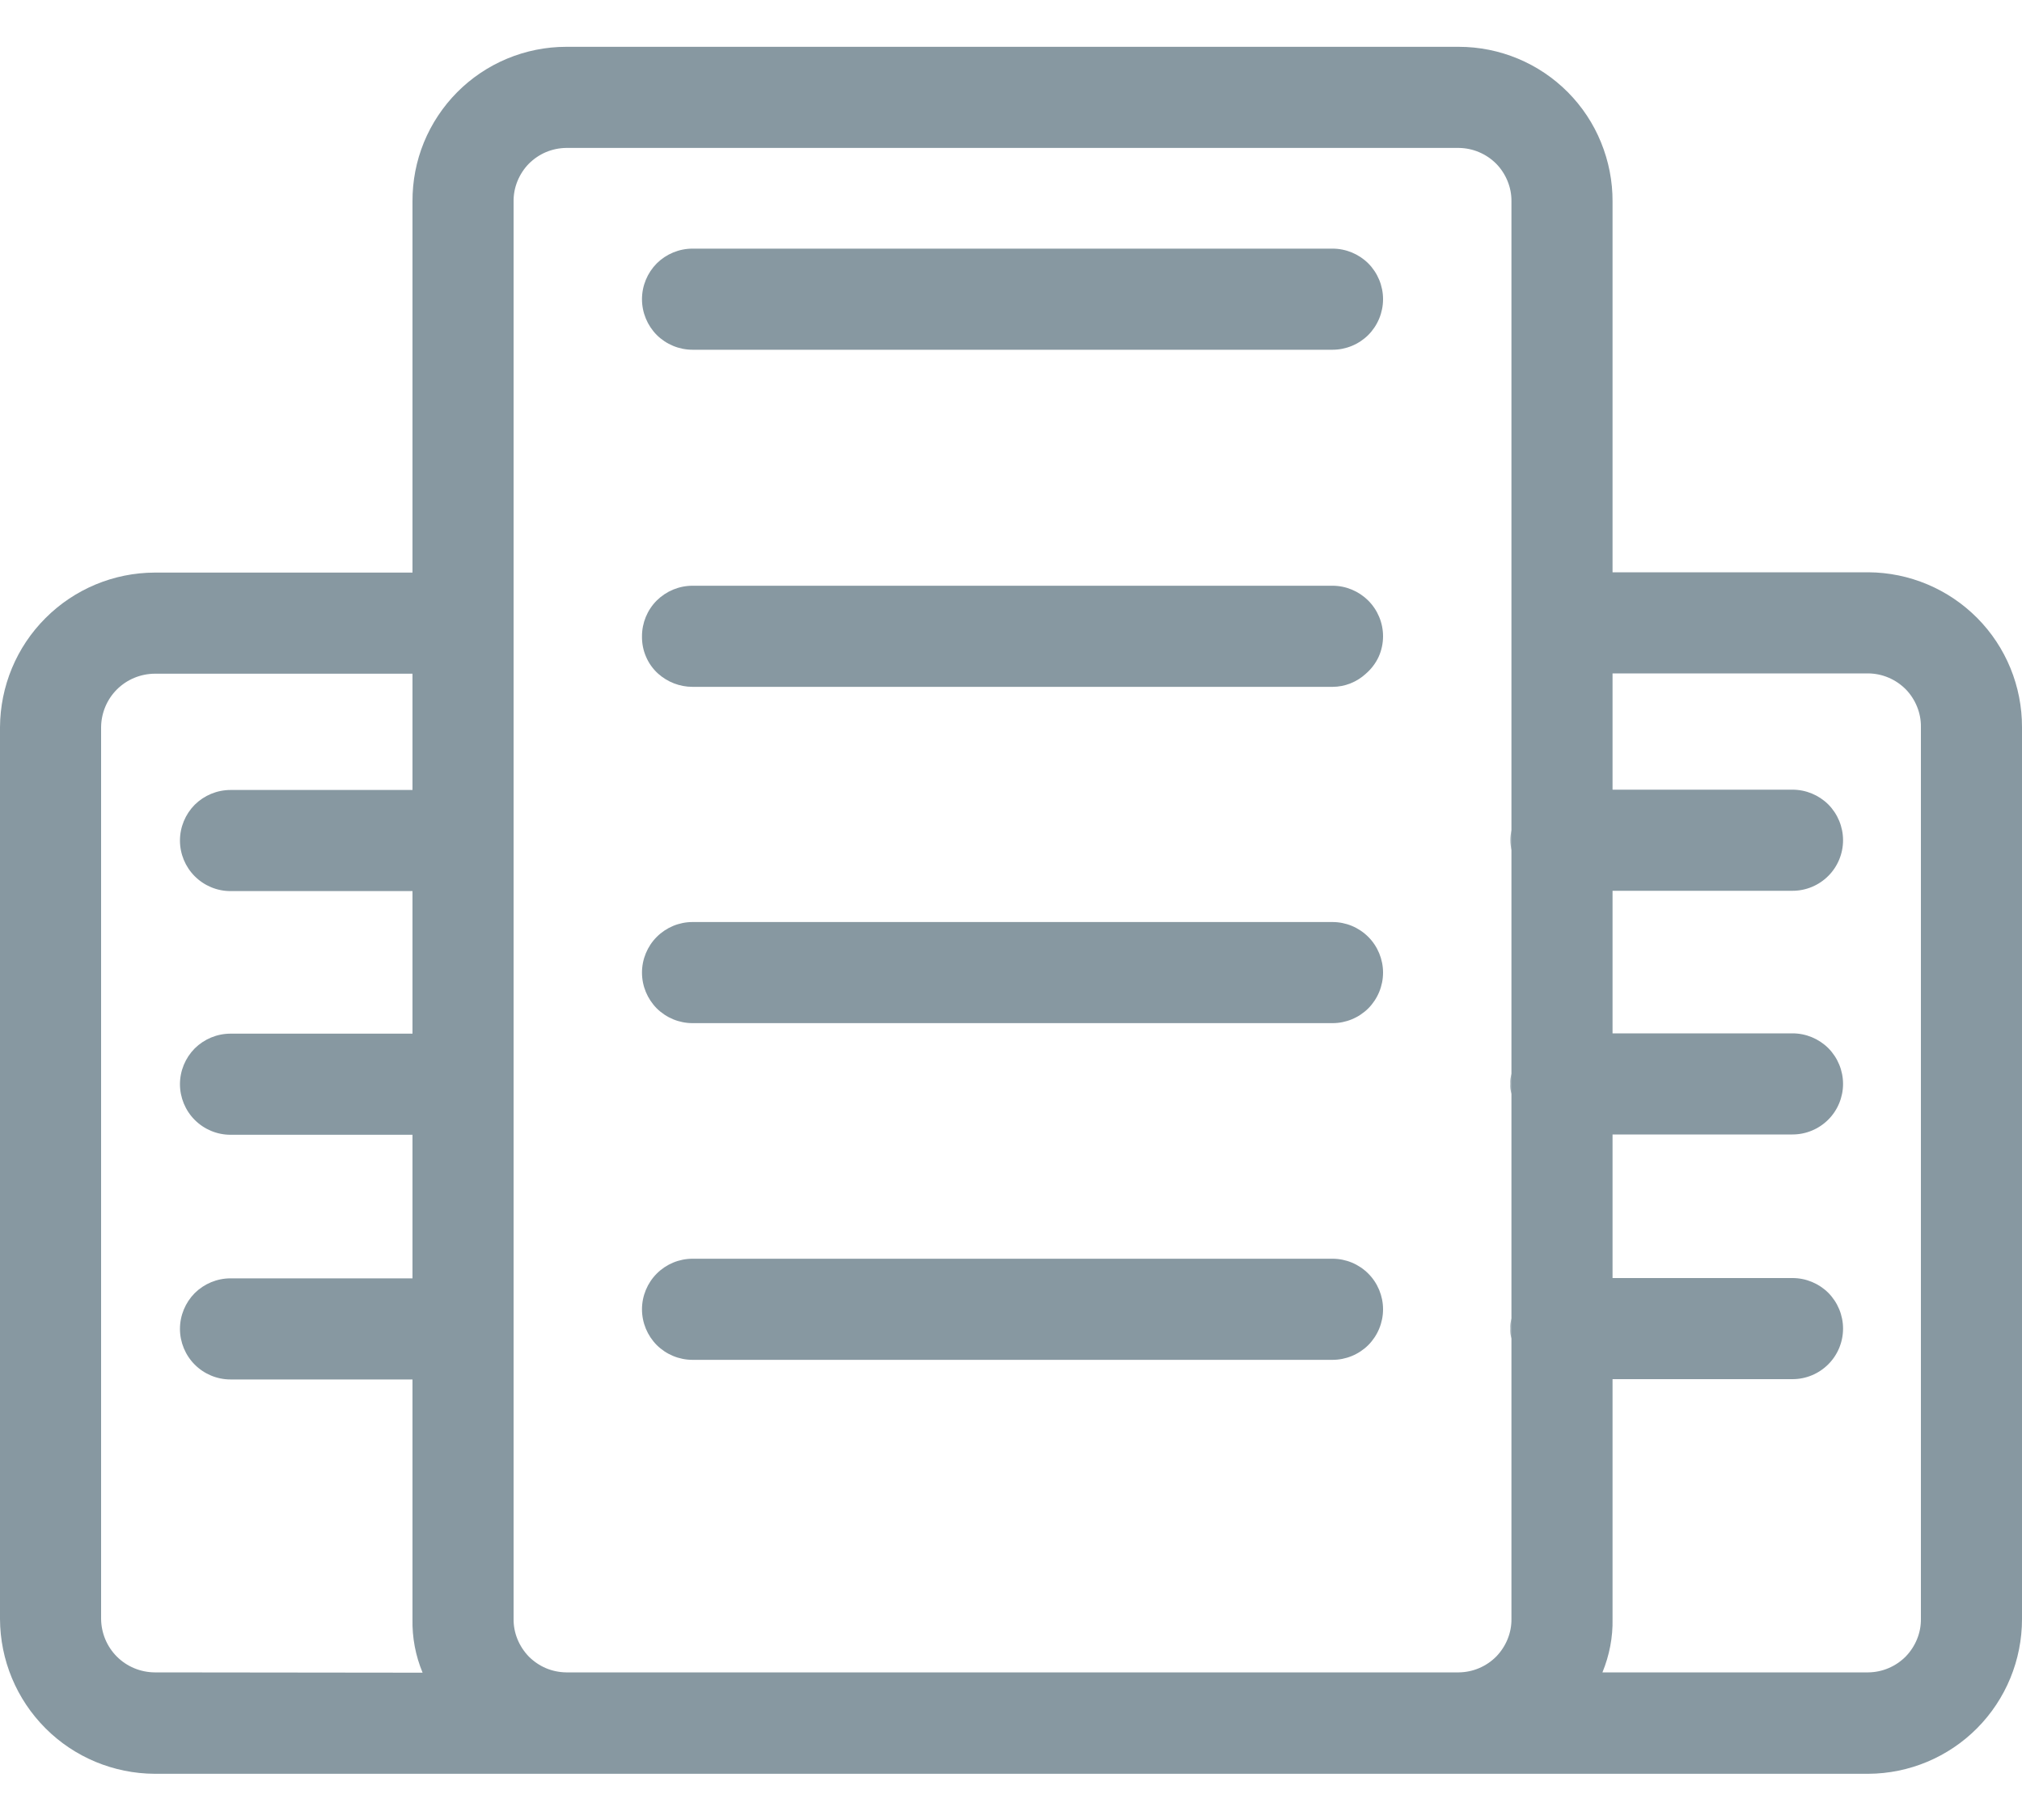 <svg width="20" height="18" viewBox="0 0 20 18" fill="none" xmlns="http://www.w3.org/2000/svg">
<path d="M18.48 5.66H15.95V1.993C15.951 1.793 15.912 1.594 15.836 1.408C15.761 1.223 15.649 1.054 15.508 0.912C15.367 0.77 15.199 0.657 15.014 0.58C14.829 0.503 14.63 0.463 14.43 0.463H5.6C5.4 0.463 5.201 0.503 5.016 0.58C4.831 0.657 4.663 0.77 4.522 0.912C4.381 1.054 4.269 1.223 4.193 1.408C4.117 1.594 4.079 1.792 4.08 1.993V5.663H1.53C1.125 5.664 0.736 5.826 0.45 6.113C0.163 6.399 0.002 6.788 0 7.193V16.013C0.002 16.418 0.163 16.806 0.45 17.093C0.736 17.38 1.125 17.541 1.53 17.543H18.48C18.884 17.541 19.271 17.379 19.556 17.092C19.841 16.805 20 16.417 20 16.013V7.193C20.001 6.788 19.842 6.399 19.557 6.112C19.272 5.825 18.885 5.662 18.48 5.66ZM1.53 16.54C1.39 16.539 1.255 16.483 1.156 16.384C1.057 16.285 1.001 16.15 1 16.01V7.193C1.001 7.053 1.057 6.918 1.156 6.819C1.255 6.72 1.39 6.664 1.53 6.663H4.08V7.813H2.28C2.147 7.813 2.02 7.866 1.926 7.959C1.833 8.053 1.78 8.18 1.78 8.313C1.78 8.446 1.833 8.573 1.926 8.666C2.02 8.76 2.147 8.813 2.28 8.813H4.08V10.223H2.28C2.147 10.223 2.02 10.276 1.926 10.369C1.833 10.463 1.78 10.59 1.78 10.723C1.78 10.855 1.833 10.983 1.926 11.076C2.02 11.17 2.147 11.223 2.28 11.223H4.08V12.643H2.28C2.147 12.643 2.02 12.696 1.926 12.789C1.833 12.883 1.78 13.01 1.78 13.143C1.78 13.275 1.833 13.403 1.926 13.496C2.02 13.59 2.147 13.643 2.28 13.643H4.08V16.013C4.076 16.195 4.11 16.375 4.18 16.543L1.53 16.54ZM14.95 16.01C14.951 16.079 14.938 16.147 14.912 16.211C14.886 16.275 14.848 16.333 14.8 16.383C14.751 16.432 14.694 16.471 14.63 16.498C14.567 16.525 14.499 16.539 14.43 16.54H5.6C5.531 16.539 5.463 16.525 5.399 16.498C5.336 16.471 5.279 16.432 5.23 16.383C5.182 16.333 5.144 16.275 5.118 16.211C5.092 16.147 5.079 16.079 5.08 16.01V1.993C5.079 1.924 5.092 1.856 5.118 1.792C5.144 1.728 5.182 1.669 5.23 1.62C5.279 1.571 5.336 1.532 5.399 1.505C5.463 1.478 5.531 1.464 5.6 1.463H14.43C14.499 1.464 14.567 1.478 14.63 1.505C14.694 1.532 14.751 1.571 14.8 1.62C14.848 1.669 14.886 1.728 14.912 1.792C14.938 1.856 14.951 1.924 14.95 1.993V16.01ZM19 16.01C19.001 16.079 18.988 16.147 18.962 16.211C18.936 16.275 18.898 16.333 18.85 16.383C18.801 16.432 18.744 16.471 18.68 16.498C18.617 16.525 18.549 16.539 18.48 16.54H15.85C15.919 16.372 15.954 16.192 15.95 16.01V13.64H17.73C17.863 13.64 17.99 13.587 18.084 13.493C18.177 13.4 18.23 13.273 18.23 13.14C18.23 13.007 18.177 12.88 18.084 12.786C17.99 12.693 17.863 12.64 17.73 12.64H15.95V11.22H17.73C17.863 11.22 17.99 11.167 18.084 11.073C18.177 10.98 18.23 10.852 18.23 10.72C18.23 10.587 18.177 10.46 18.084 10.366C17.99 10.273 17.863 10.22 17.73 10.22H15.95V8.81H17.73C17.863 8.81 17.99 8.757 18.084 8.663C18.177 8.57 18.23 8.443 18.23 8.31C18.23 8.177 18.177 8.05 18.084 7.956C17.99 7.863 17.863 7.81 17.73 7.81H15.95V6.66H18.48C18.549 6.661 18.617 6.675 18.68 6.702C18.744 6.729 18.801 6.768 18.85 6.817C18.898 6.866 18.936 6.925 18.962 6.989C18.988 7.053 19.001 7.121 19 7.19V16.01Z" fill="#8798A1"/>
<path d="M13.68 2.959C13.68 3.092 13.627 3.219 13.534 3.313C13.44 3.406 13.313 3.459 13.18 3.459H6.85C6.717 3.459 6.59 3.406 6.496 3.313C6.403 3.219 6.35 3.092 6.35 2.959C6.35 2.826 6.403 2.699 6.496 2.605C6.59 2.512 6.717 2.459 6.85 2.459H13.18C13.313 2.459 13.44 2.512 13.534 2.605C13.627 2.699 13.68 2.826 13.68 2.959Z" fill="#8798A1"/>
<path d="M13.68 6.293C13.68 6.363 13.665 6.433 13.636 6.497C13.606 6.561 13.563 6.617 13.51 6.663C13.42 6.746 13.302 6.793 13.18 6.793H6.85C6.724 6.793 6.603 6.746 6.51 6.663C6.458 6.616 6.417 6.559 6.39 6.495C6.362 6.431 6.349 6.362 6.35 6.293C6.35 6.16 6.402 6.033 6.496 5.939C6.59 5.846 6.717 5.793 6.85 5.793H13.18C13.312 5.793 13.439 5.846 13.533 5.939C13.627 6.033 13.68 6.16 13.68 6.293Z" fill="#8798A1"/>
<path d="M13.68 12.949C13.68 13.082 13.627 13.209 13.534 13.303C13.44 13.396 13.313 13.449 13.18 13.449H6.85C6.717 13.449 6.59 13.396 6.496 13.303C6.403 13.209 6.35 13.082 6.35 12.949C6.35 12.817 6.403 12.689 6.496 12.596C6.59 12.502 6.717 12.449 6.85 12.449H13.18C13.313 12.449 13.44 12.502 13.534 12.596C13.627 12.689 13.68 12.817 13.68 12.949Z" fill="#8798A1"/>
<path d="M13.68 9.619C13.68 9.752 13.627 9.879 13.534 9.973C13.44 10.066 13.313 10.119 13.18 10.119H6.85C6.717 10.119 6.59 10.066 6.496 9.973C6.403 9.879 6.35 9.752 6.35 9.619C6.35 9.487 6.403 9.359 6.496 9.266C6.59 9.172 6.717 9.119 6.85 9.119H13.18C13.313 9.119 13.44 9.172 13.534 9.266C13.627 9.359 13.68 9.487 13.68 9.619Z" fill="#8798A1"/>
<path d="M14.95 8.209V8.409C14.937 8.343 14.937 8.275 14.95 8.209Z" fill="#8798A1"/>
<path d="M14.95 10.619V10.819C14.941 10.787 14.938 10.753 14.94 10.719C14.938 10.685 14.942 10.652 14.95 10.619Z" fill="#8798A1"/>
<path d="M14.95 13.039V13.239C14.941 13.207 14.938 13.173 14.94 13.139C14.938 13.105 14.942 13.072 14.95 13.039Z" fill="#8798A1"/>
</svg>
